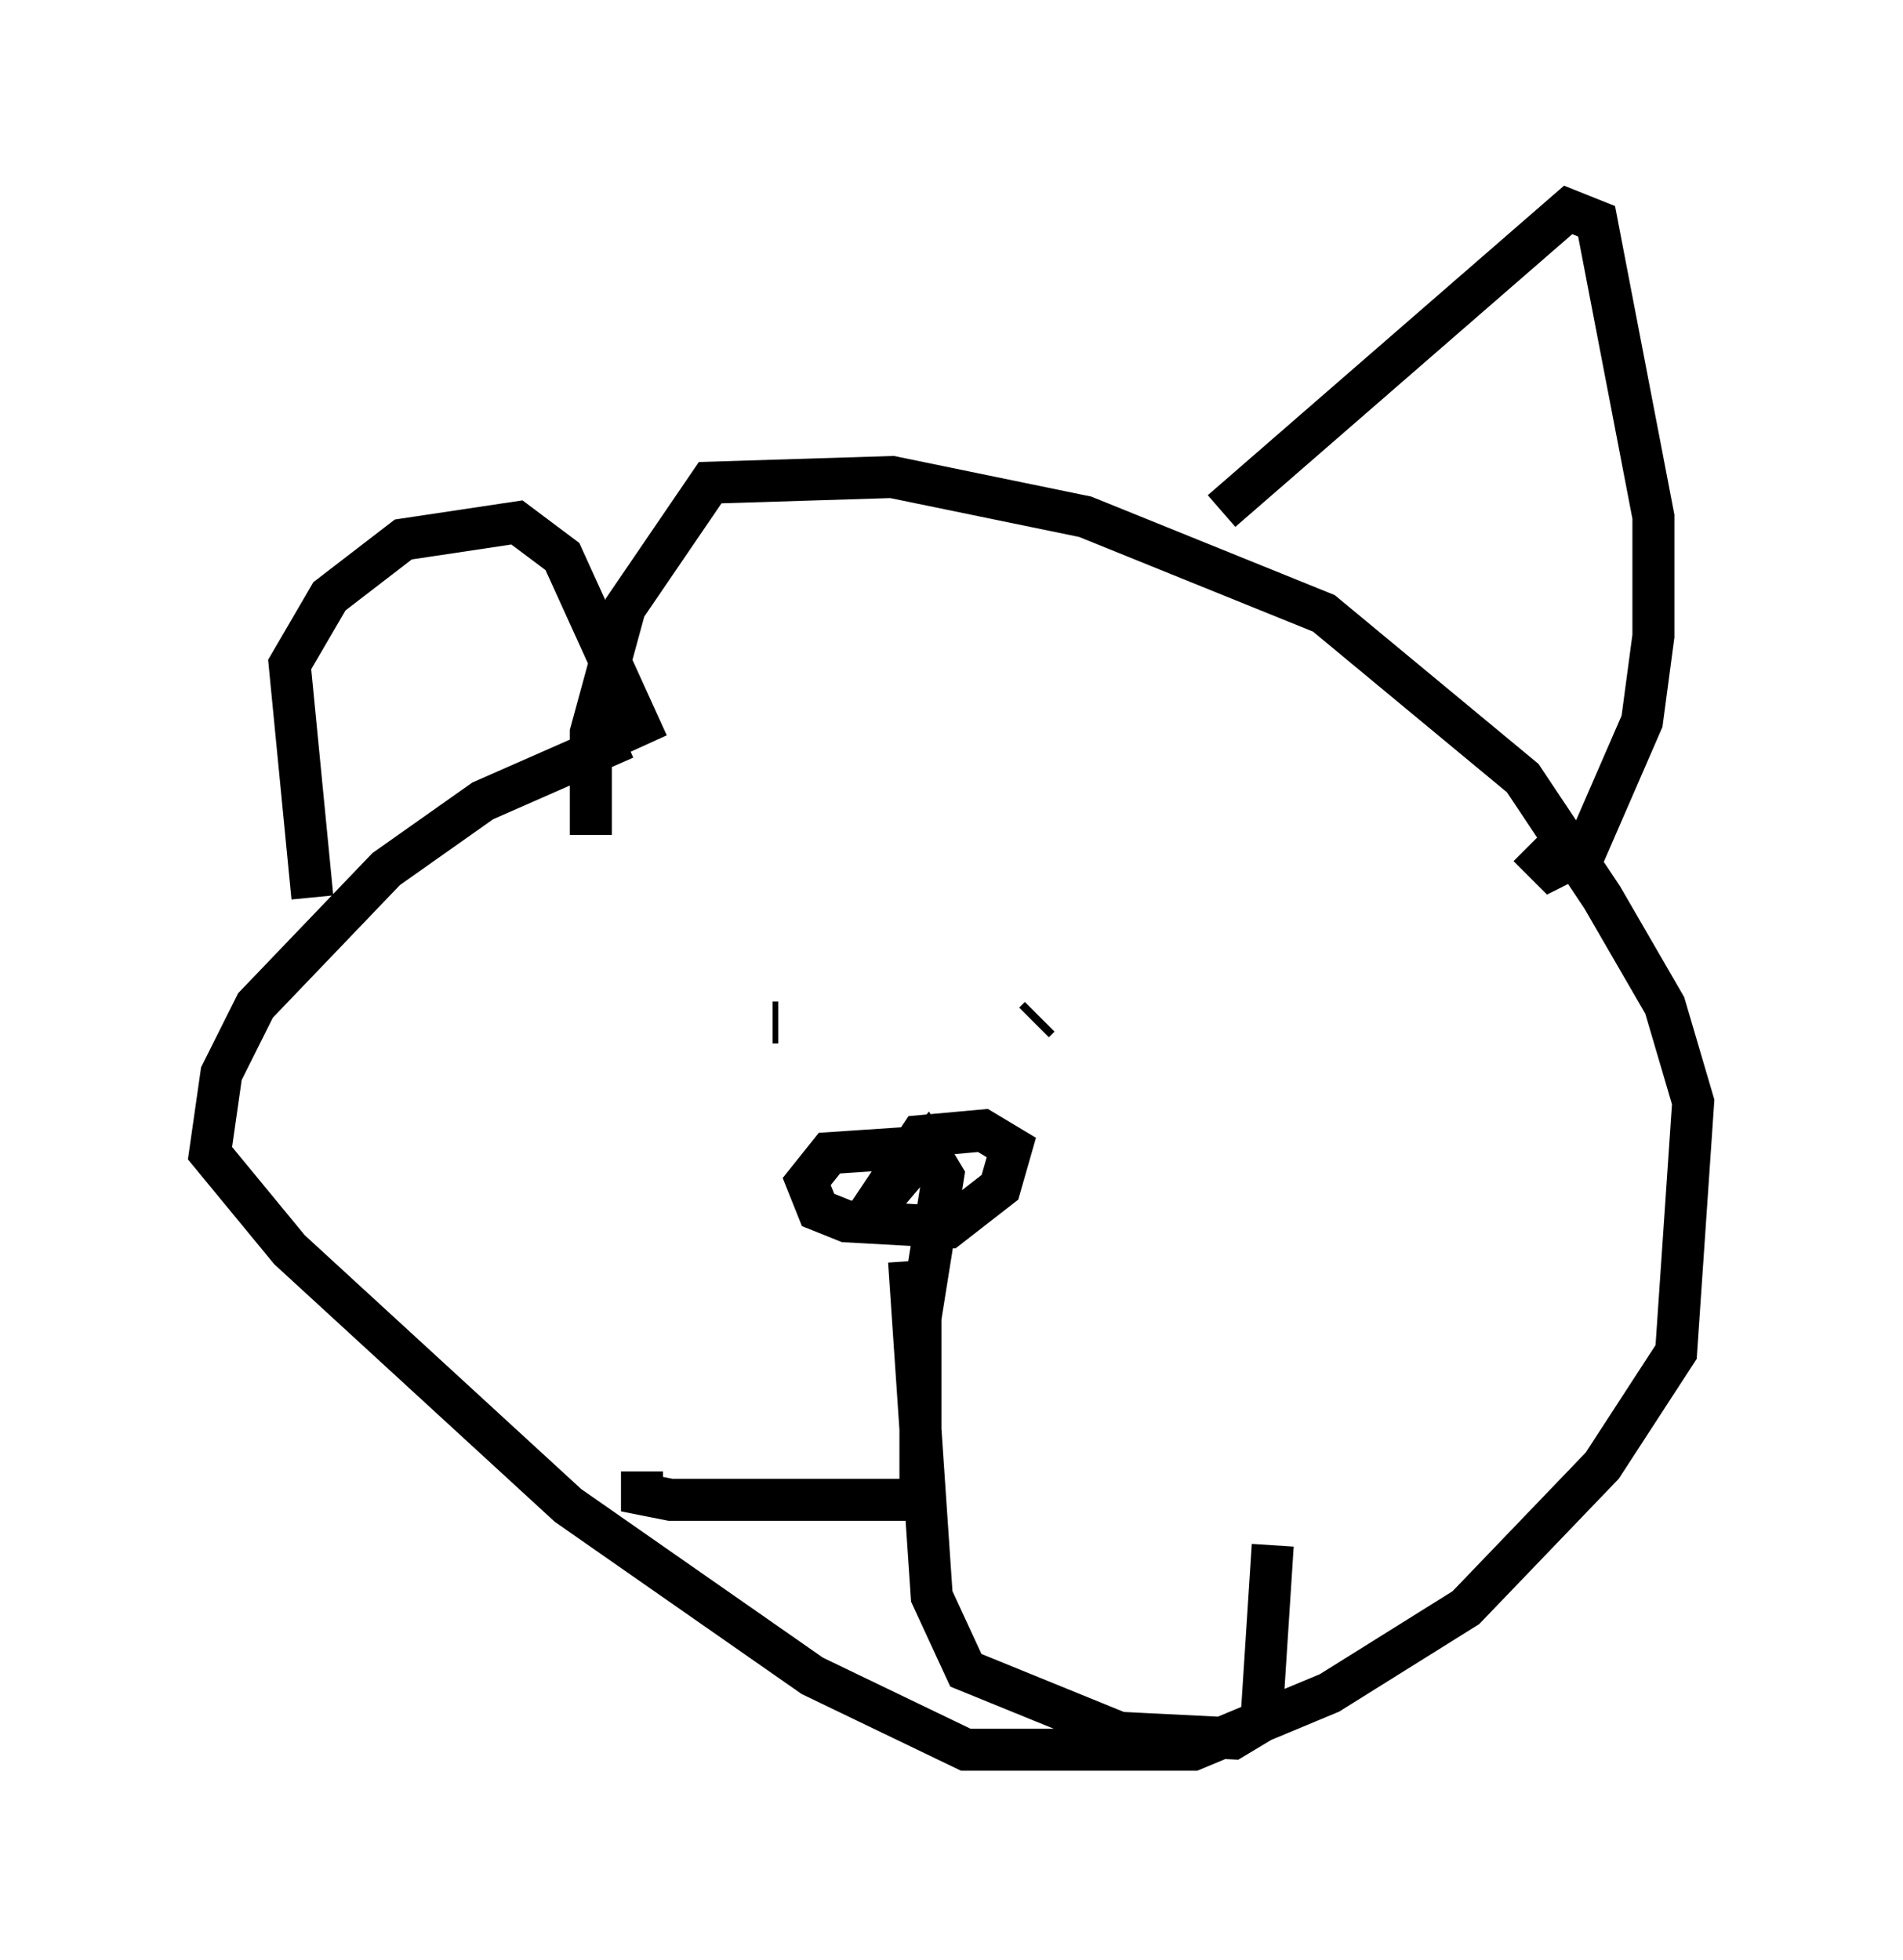 <?xml version="1.0" encoding="utf-8" ?>
<svg baseProfile="full" height="46.671" version="1.1" width="45.318" xmlns="http://www.w3.org/2000/svg" xmlns:ev="http://www.w3.org/2001/xml-events" xmlns:xlink="http://www.w3.org/1999/xlink"><defs /><rect fill="white" height="46.671" width="45.318" x="0" y="0" /><path d="M21.915, 17.314 m-7.036, 0.271 l-3.383, 1.488 -2.3, 1.624 l-3.112, 3.248 -0.812, 1.624 l-0.271, 1.894 1.894, 2.3 l6.631, 6.089 5.819, 4.059 l3.654, 1.759 5.413, 0.0 l3.248, -1.353 3.248, -2.03 l3.248, -3.383 1.759, -2.706 l0.406, -5.954 -0.677, -2.3 l-1.488, -2.571 -1.894, -2.842 l-4.736, -3.924 -5.683, -2.3 l-4.601, -0.947 -4.33, 0.135 l-2.03, 2.977 -0.812, 2.977 l0.0, 2.436 m-6.631, 1.488 l-0.541, -5.548 0.947, -1.624 l1.759, -1.353 2.706, -0.406 l1.083, 0.812 2.03, 4.465 m13.667, -5.548 l8.254, -7.172 0.677, 0.271 l1.353, 7.036 0.0, 2.842 l-0.271, 2.03 -1.353, 3.112 l-0.812, 0.406 -0.541, -0.541 m-18.674, 6.089 l0.0, 0.0 m9.607, -4.059 l0.0, 0.0 m-8.796, 2.165 l-0.135, 0.0 m6.225, 0.0 l0.135, -0.135 m-2.977, 3.112 l-2.03, 0.135 -0.541, 0.677 l0.271, 0.677 0.677, 0.271 l2.436, 0.135 1.218, -0.947 l0.271, -0.947 -0.677, -0.406 l-1.488, 0.135 -1.353, 2.03 l1.488, -1.759 0.406, 0.677 l-0.541, 3.383 0.0, 4.33 l-5.954, 0.0 -0.677, -0.135 l0.0, -0.541 m6.36, -5.007 l0.541, 7.984 0.812, 1.759 l3.654, 1.488 2.706, 0.135 l0.677, -0.406 0.271, -4.195 " fill="none" stroke="black" stroke-width="1" /></svg>